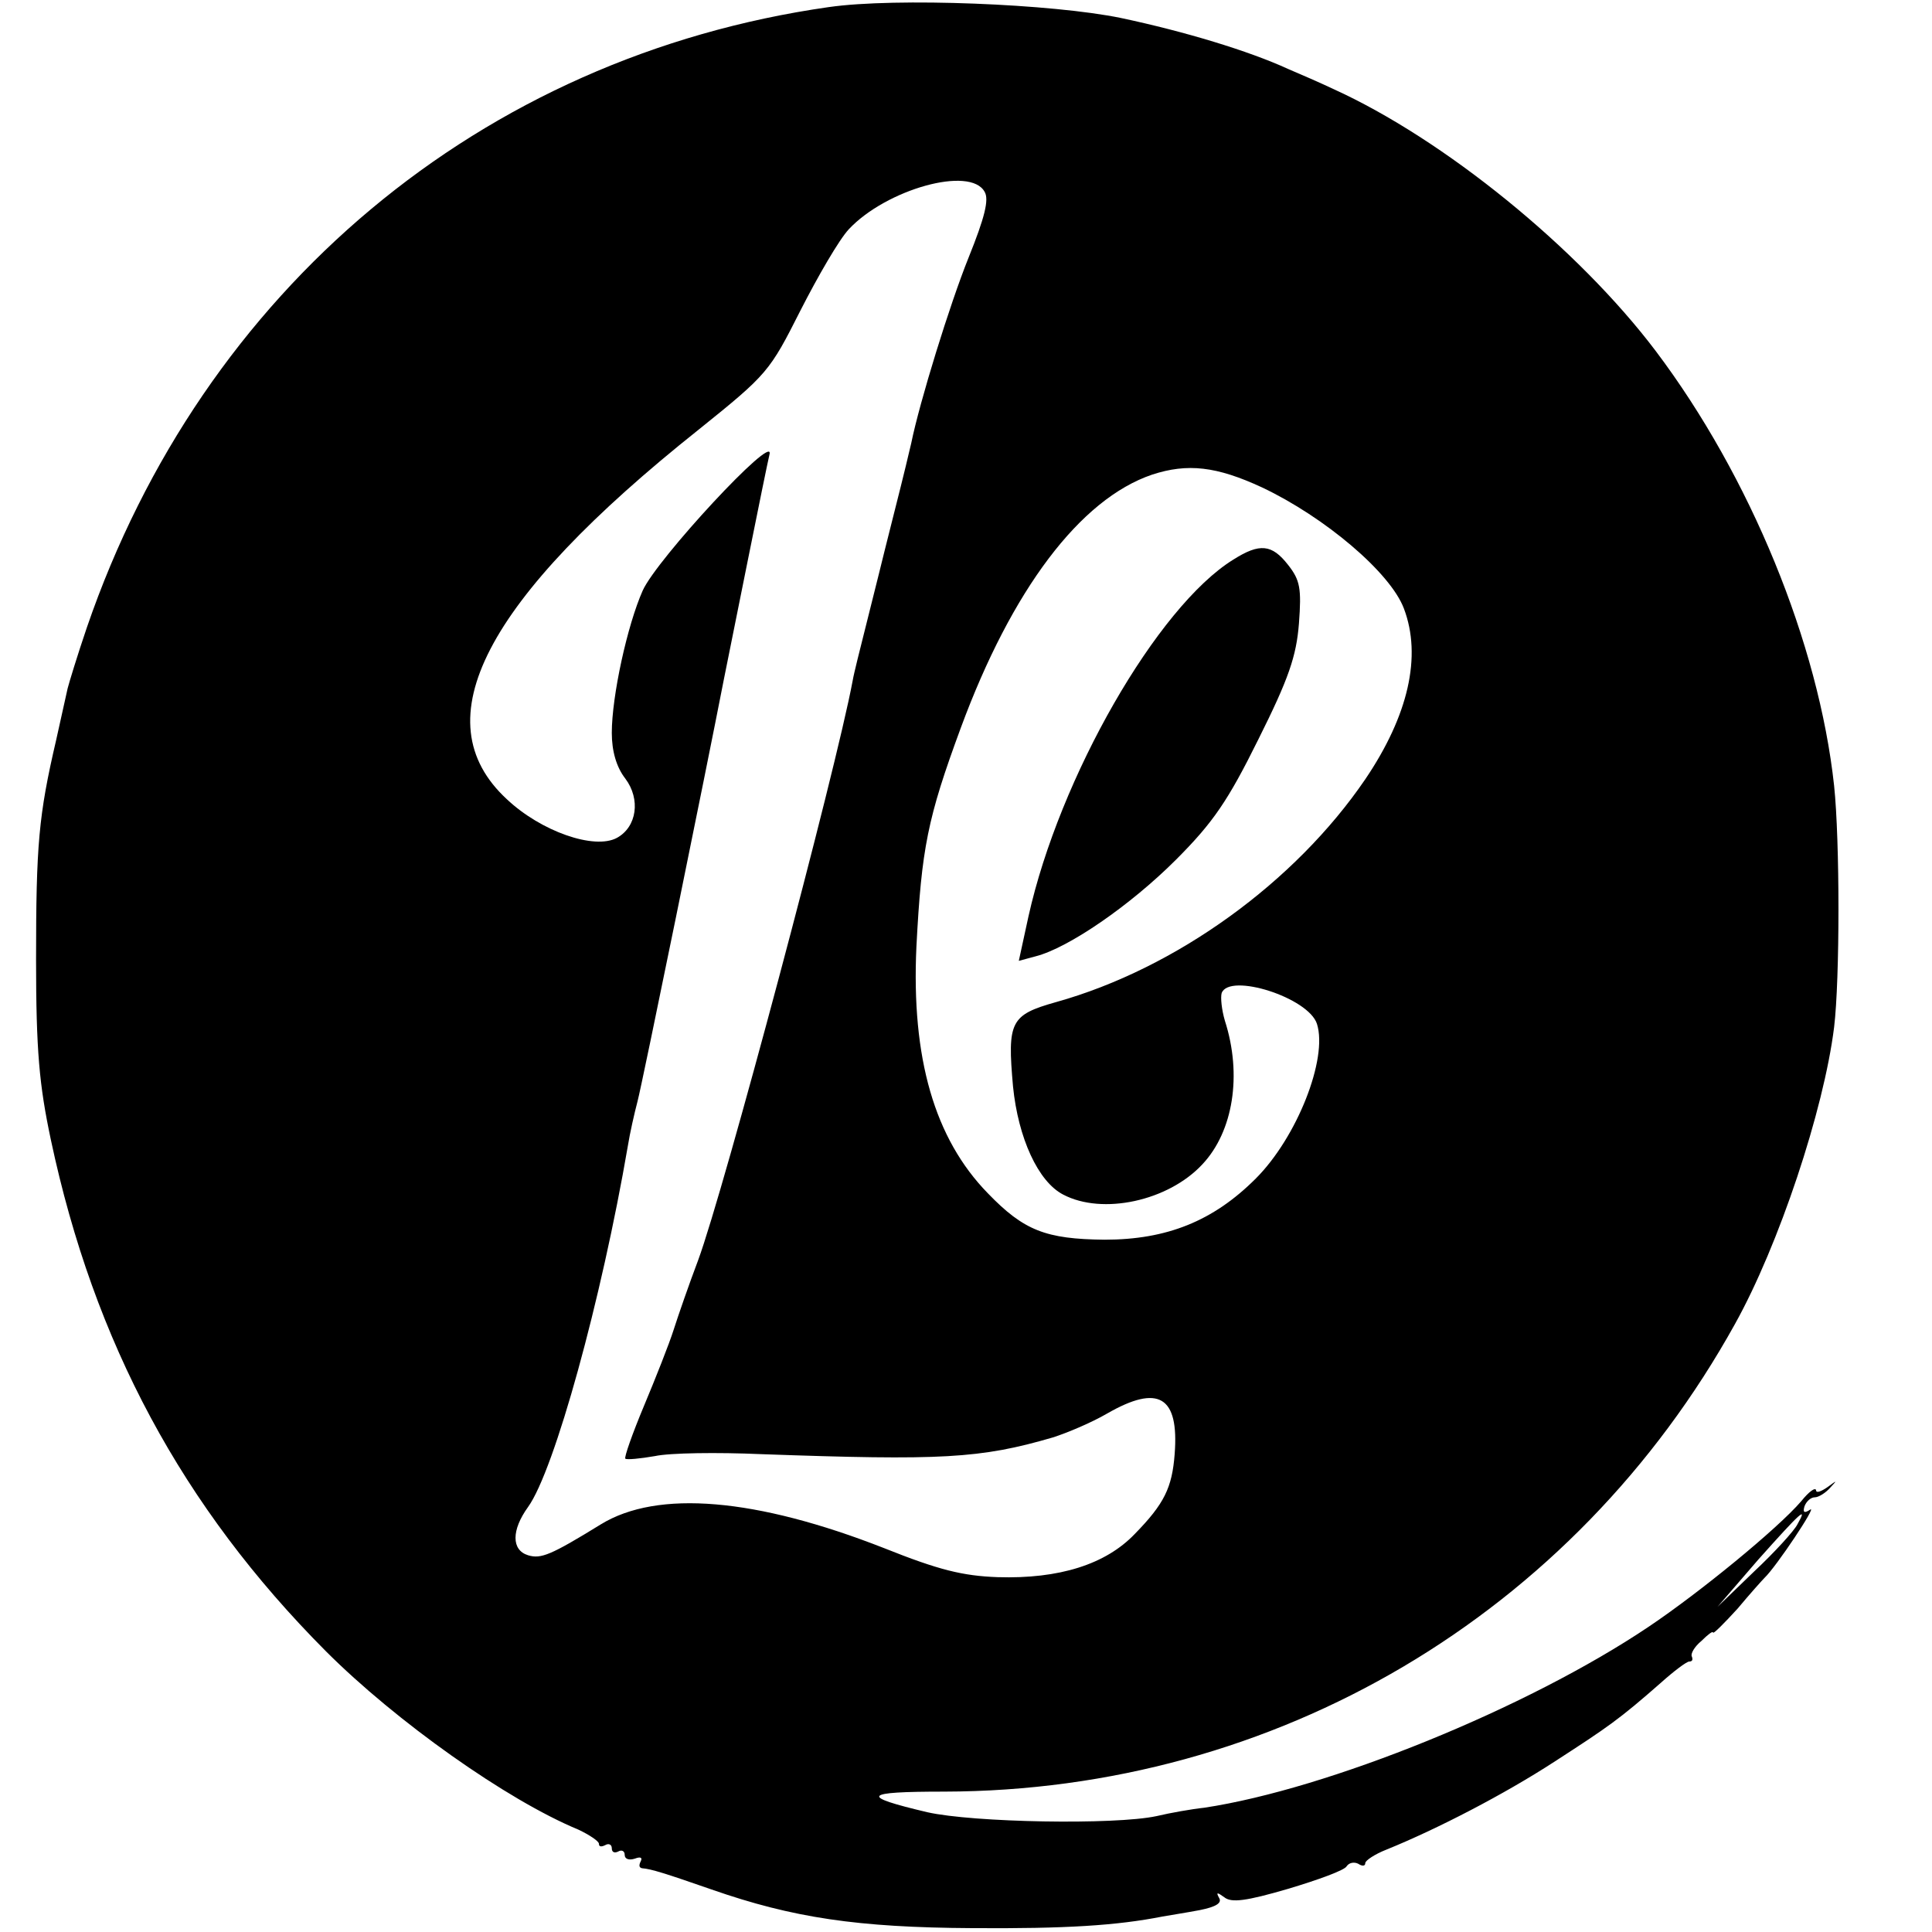 <?xml version="1.0" standalone="no"?>
<!DOCTYPE svg PUBLIC "-//W3C//DTD SVG 20010904//EN"
 "http://www.w3.org/TR/2001/REC-SVG-20010904/DTD/svg10.dtd">
<svg version="1.0" xmlns="http://www.w3.org/2000/svg"
 width="300pt" height="300pt" viewBox="0 0 300 300"
 preserveAspectRatio="xMidYMid meet">
<g transform="translate(0,300) scale(0.1,-0.1)"
fill="#000000" stroke="none">
<path d="M1287 2989 c-540 -77 -972 -439 -1152 -963 -15 -44 -28 -87 -30 -95
-2 -9 -10 -45 -18 -81 -27 -116 -31 -162 -31 -340 0 -142 5 -195 23 -280 67
-315 204 -570 427 -794 109 -109 281 -231 392 -277 17 -8 32 -18 32 -22 0 -5
4 -5 10 -2 5 3 10 1 10 -5 0 -6 4 -8 10 -5 5 3 10 1 10 -5 0 -7 7 -9 16 -6 8
3 12 2 9 -4 -3 -6 -3 -10 2 -11 14 -1 36 -8 108 -33 126 -44 227 -59 405 -60
145 -1 224 4 295 18 11 2 37 6 58 10 25 5 35 11 30 19 -5 9 -3 9 8 1 11 -9 34
-6 99 13 47 14 88 29 91 35 4 6 12 7 18 4 6 -4 11 -4 11 1 0 4 15 14 33 21 79
32 183 86 260 136 85 55 101 66 166 123 20 18 40 33 44 33 5 0 6 3 4 8 -2 4 4
15 15 24 10 10 18 16 18 13 0 -3 17 14 38 37 20 24 39 45 42 48 18 17 82 113
71 106 -9 -6 -12 -5 -9 5 3 8 10 14 16 14 6 0 17 7 24 15 11 12 11 12 -4 1
-10 -7 -18 -10 -18 -5 -1 5 -11 -2 -23 -17 -37 -43 -158 -142 -237 -195 -189
-127 -498 -252 -690 -281 -19 -2 -53 -8 -74 -13 -65 -14 -285 -10 -356 6 -106
25 -101 32 26 32 515 1 978 275 1228 726 68 122 138 332 154 461 9 75 9 289 0
375 -24 221 -130 480 -277 675 -121 160 -329 329 -501 407 -19 9 -51 23 -70
31 -61 28 -160 58 -259 79 -106 22 -350 32 -454 17z m242 -287 c7 -12 0 -40
-25 -102 -29 -72 -76 -224 -89 -288 -2 -9 -13 -55 -25 -102 -12 -47 -23 -92
-25 -100 -2 -8 -11 -44 -20 -80 -9 -36 -19 -75 -21 -87 -26 -140 -200 -792
-240 -900 -14 -37 -31 -86 -38 -108 -7 -22 -28 -75 -46 -118 -18 -43 -31 -80
-29 -82 2 -2 23 0 46 4 23 5 97 6 165 3 280 -10 340 -7 453 26 22 7 60 23 84
37 80 46 112 27 105 -63 -4 -52 -16 -77 -62 -124 -45 -47 -117 -70 -213 -67
-54 2 -91 11 -176 45 -199 78 -352 91 -440 37 -78 -48 -93 -54 -113 -48 -26 8
-26 39 0 75 41 57 114 322 155 561 3 19 10 50 15 69 7 26 107 516 134 655 8
39 66 330 71 350 7 33 -175 -163 -197 -212 -24 -54 -48 -164 -48 -221 0 -28 7
-53 21 -71 24 -32 18 -75 -13 -92 -35 -19 -118 10 -171 60 -132 122 -35 309
298 574 107 86 110 90 158 185 27 53 60 110 75 126 58 62 189 99 211 58z m431
-459 c97 -46 199 -132 220 -188 28 -74 7 -166 -60 -265 -109 -160 -294 -294
-480 -346 -71 -20 -76 -30 -67 -131 8 -80 39 -148 78 -168 61 -32 163 -10 216
47 48 51 62 139 35 223 -5 17 -7 36 -5 43 12 32 135 -7 148 -48 17 -54 -31
-176 -95 -240 -66 -66 -138 -95 -235 -95 -91 1 -125 14 -181 72 -83 85 -119
210 -111 383 8 153 17 199 69 340 79 214 185 355 297 393 55 18 100 13 171
-20z m831 -1610 c-5 -10 -35 -43 -67 -73 l-57 -55 63 73 c66 74 78 85 61 55z"/>
<path d="M1915 2131 c-118 -73 -270 -338 -318 -554 l-15 -69 26 7 c51 13 147
79 218 150 58 58 81 92 128 187 47 94 59 129 63 180 4 54 2 67 -17 91 -25 32
-44 34 -85 8z"/>
</g>
</svg>
